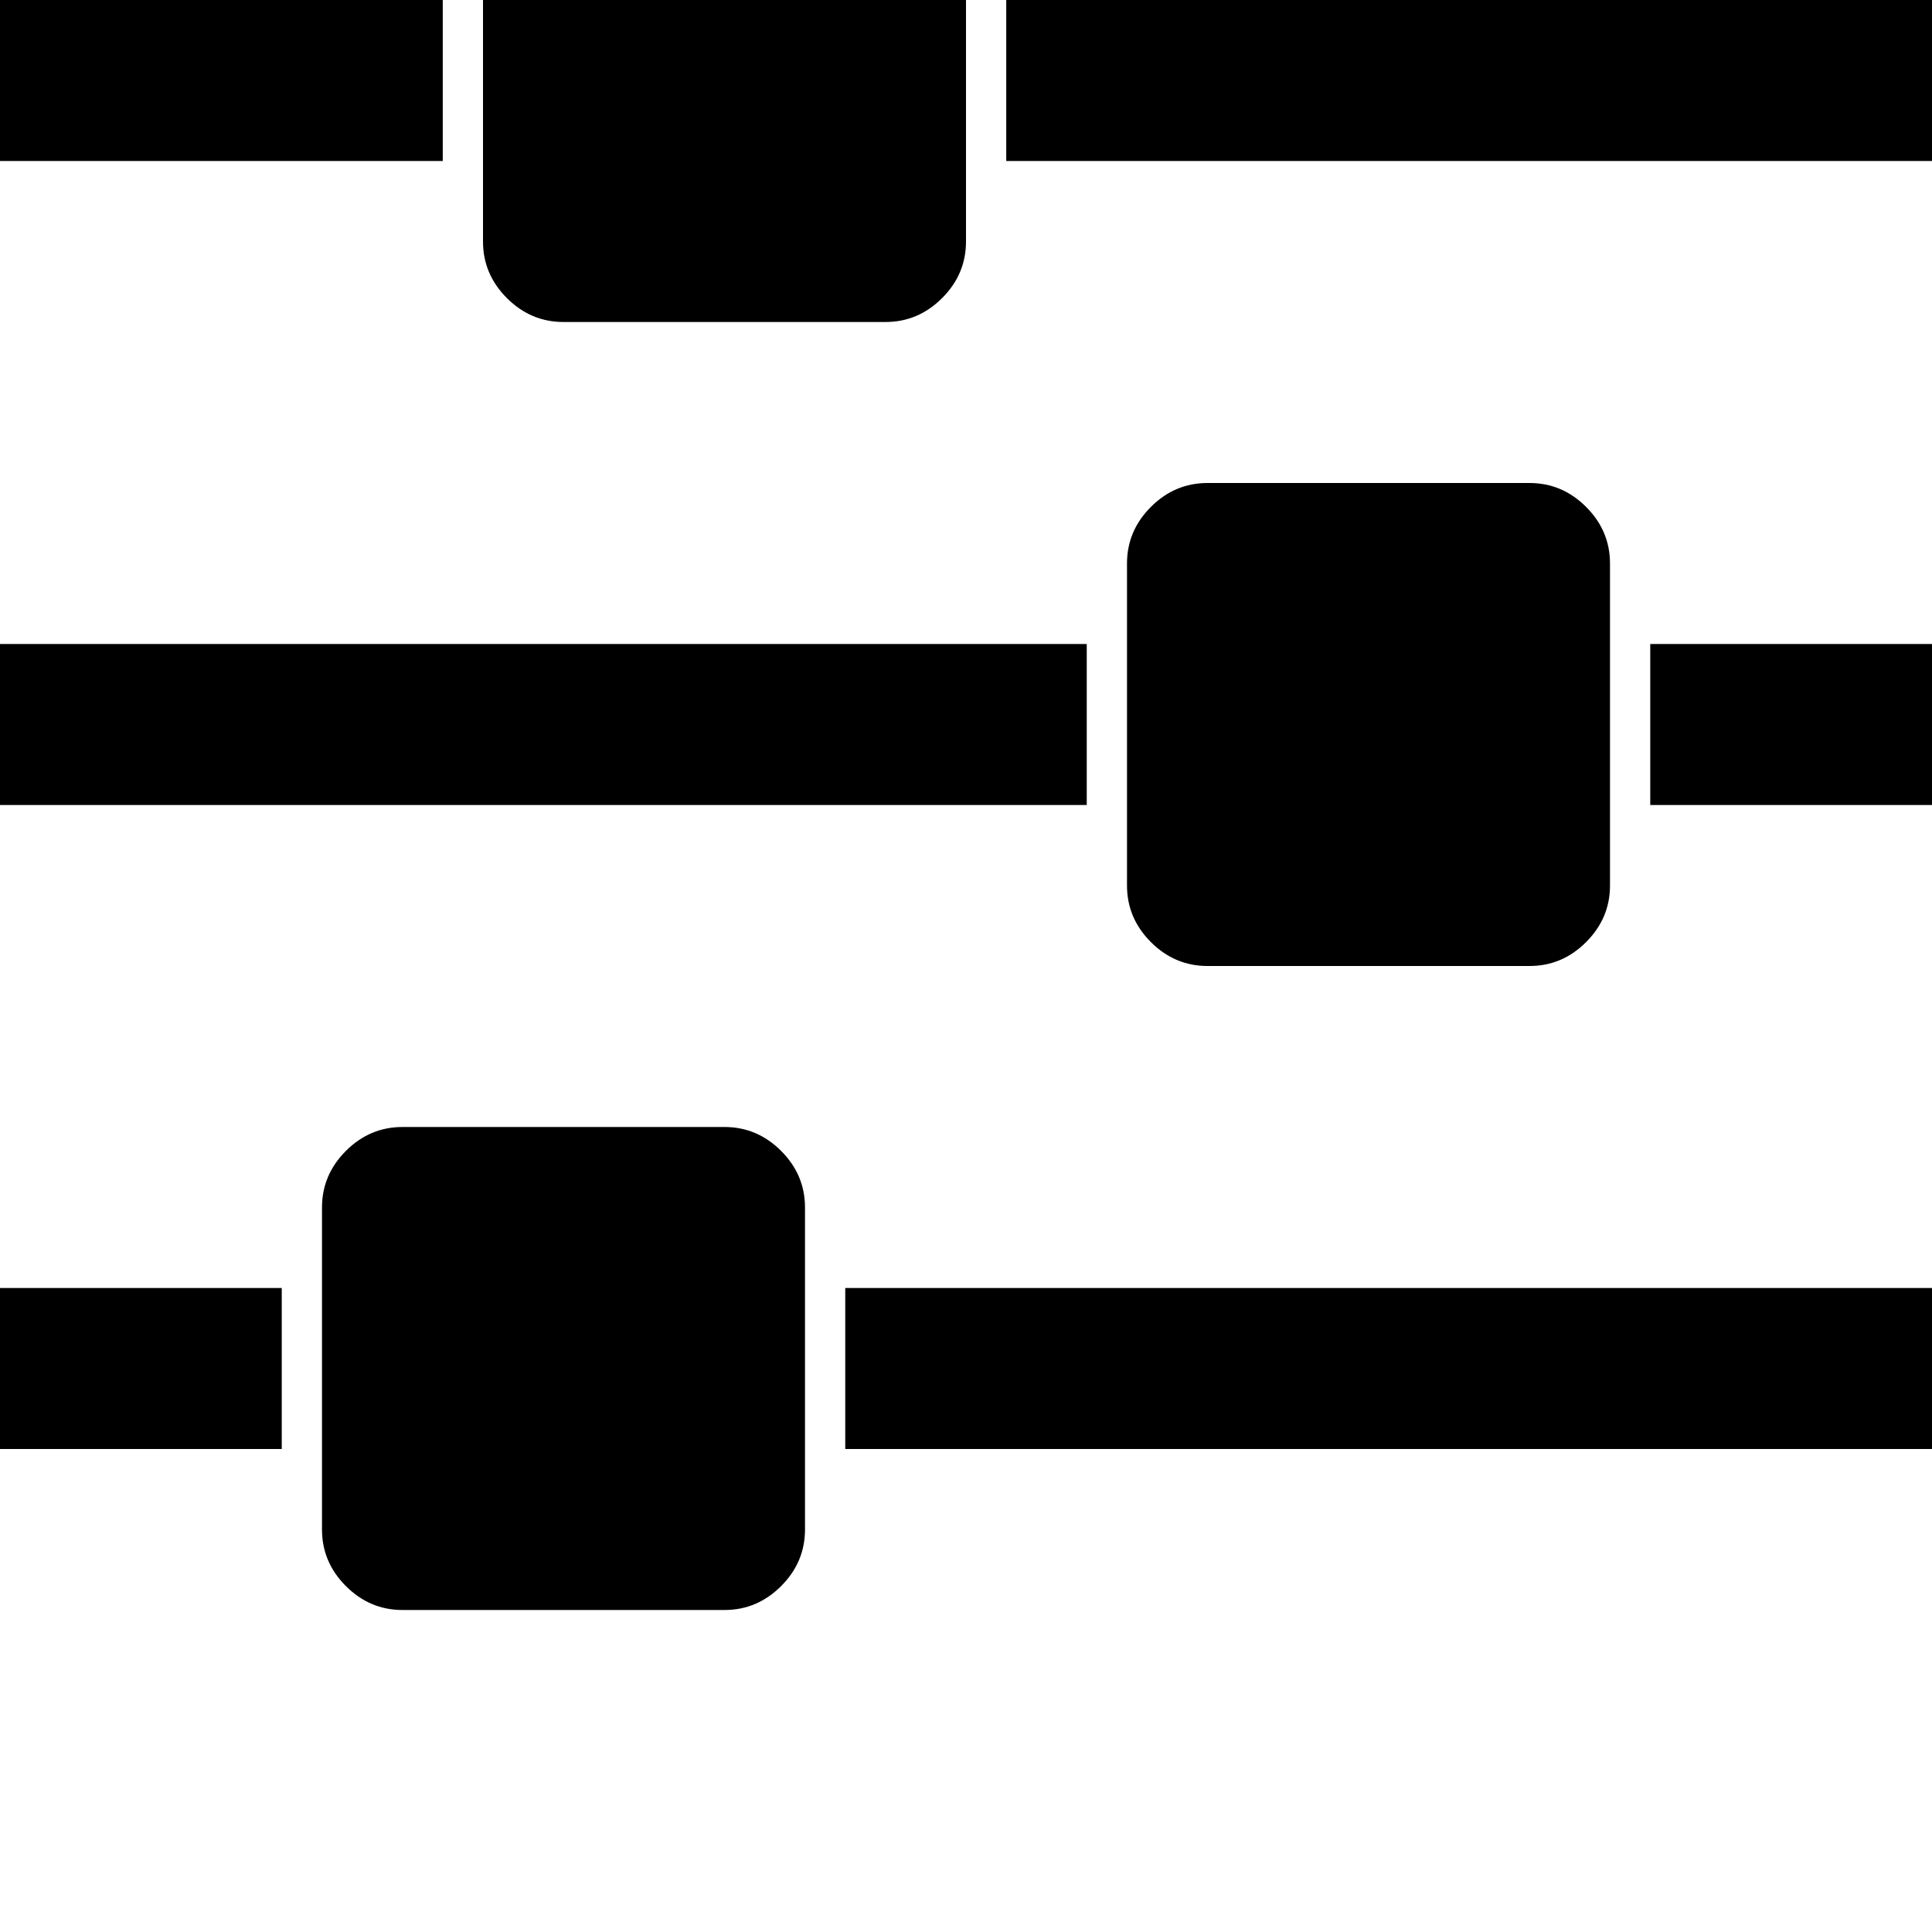 <svg width="128" height="128" viewBox="0 0 1536 1536" xmlns="http://www.w3.org/2000/svg"><path d="M352 128V0H0v128h352zm352 128q26 0 45-19t19-45V-64q0-26-19-45t-45-19H448q-26 0-45 19t-19 45v256q0 26 19 45t45 19h256zm160 384V512H0v128h864zm-640 512v-128H0v128h224zM1536 128V0H800v128h736zM576 1280q26 0 45-19t19-45V960q0-26-19-45t-45-19H320q-26 0-45 19t-19 45v256q0 26 19 45t45 19h256zm640-512q26 0 45-19t19-45V448q0-26-19-45t-45-19H960q-26 0-45 19t-19 45v256q0 26 19 45t45 19h256zm320-128V512h-224v128h224zm0 512v-128H672v128h864z"/></svg>